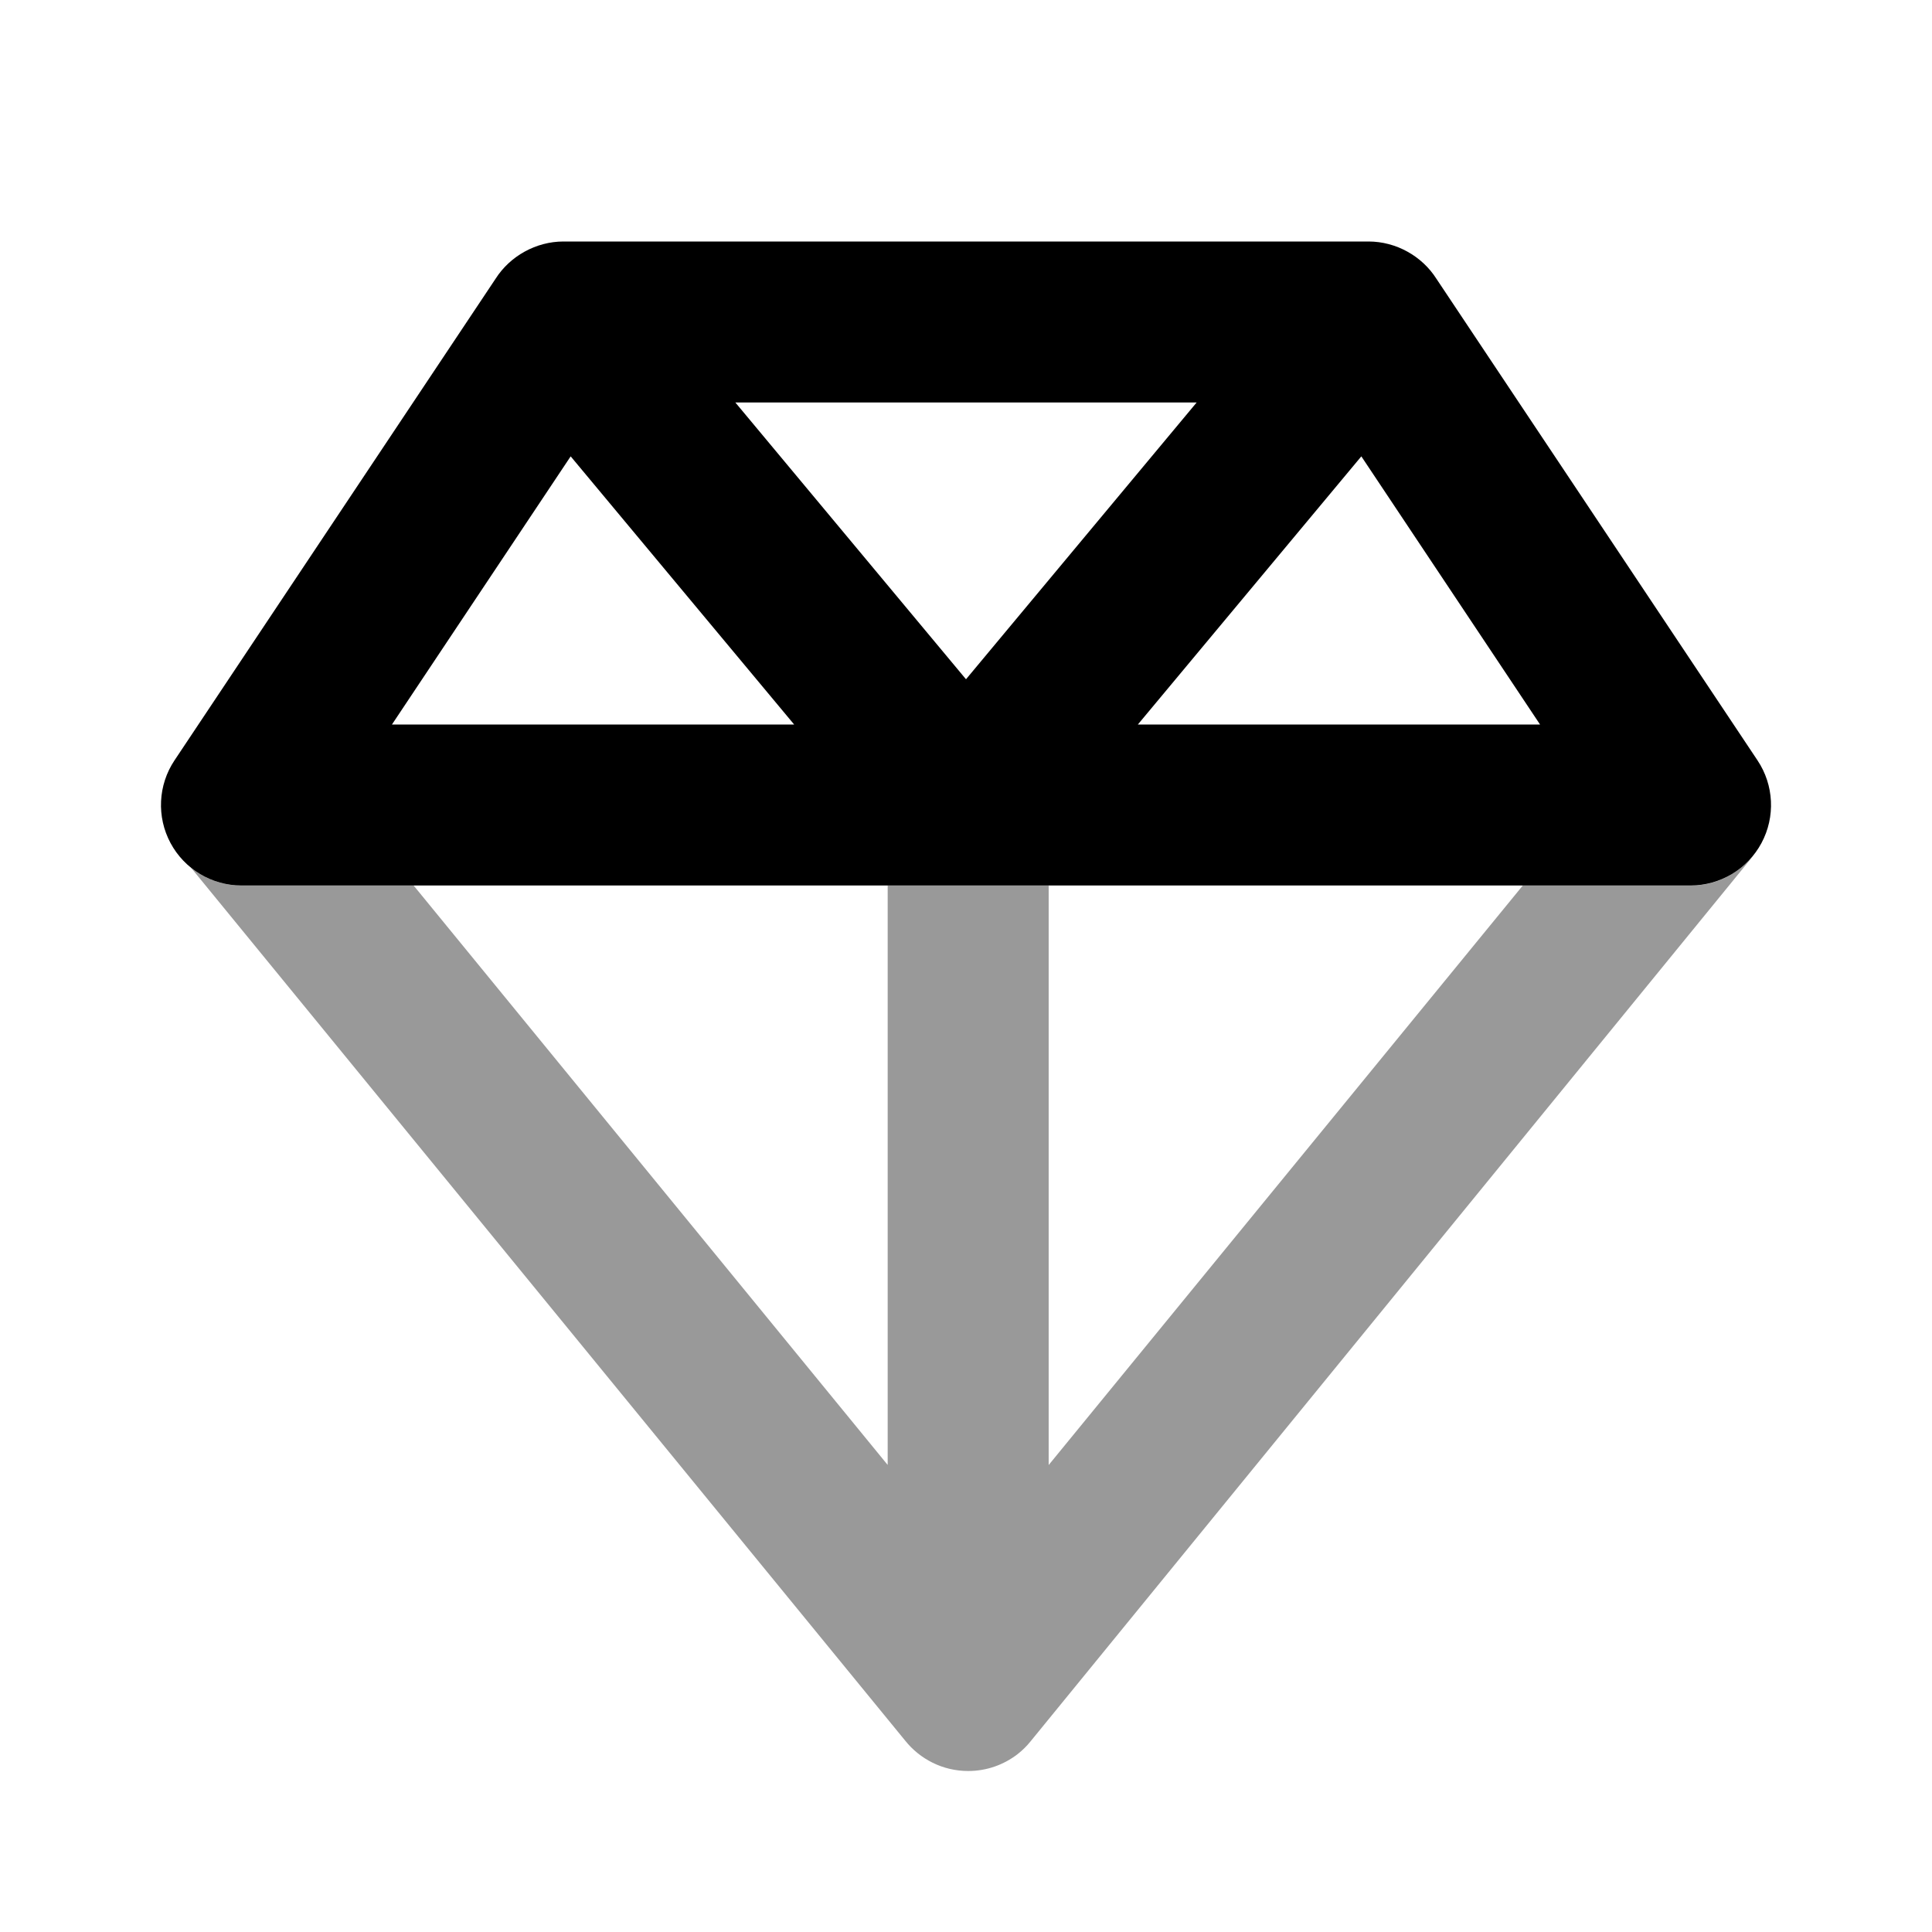 <svg width="24" height="24" viewBox="0 0 24 24" fill="none" xmlns="http://www.w3.org/2000/svg">
<path fill-rule="evenodd" clip-rule="evenodd" d="M2.372 10.778L11.243 21.621C11.427 21.852 11.71 22 12.027 22C12.258 22 12.47 21.922 12.639 21.792C12.698 21.746 12.753 21.693 12.801 21.633L21.801 10.605C21.499 10.972 21.156 11 21 11H18.917L13.027 18.199V11H11.027V18.198L5.138 11H3C2.768 11 2.547 10.919 2.372 10.778Z" fill="black" fill-opacity="0.4"/>
<path fill-rule="evenodd" clip-rule="evenodd" d="M6.156 3.463C6.337 3.179 6.66 3.001 6.997 3L7 3H17L17.003 3C17.341 3.001 17.664 3.179 17.845 3.465L21.832 9.445C22.037 9.752 22.056 10.147 21.882 10.472C21.708 10.797 21.369 11 21 11H12.007C12.005 11 12.002 11 12 11C11.998 11 11.995 11 11.993 11H3C2.631 11 2.292 10.797 2.118 10.472C1.944 10.147 1.963 9.752 2.168 9.445L6.156 3.463ZM7.089 5.669L4.869 9H9.865L7.089 5.669ZM14.135 9H19.131L16.911 5.669L14.135 9ZM14.865 5H9.135L12 8.438L14.865 5Z" fill="black"/>
</svg>

